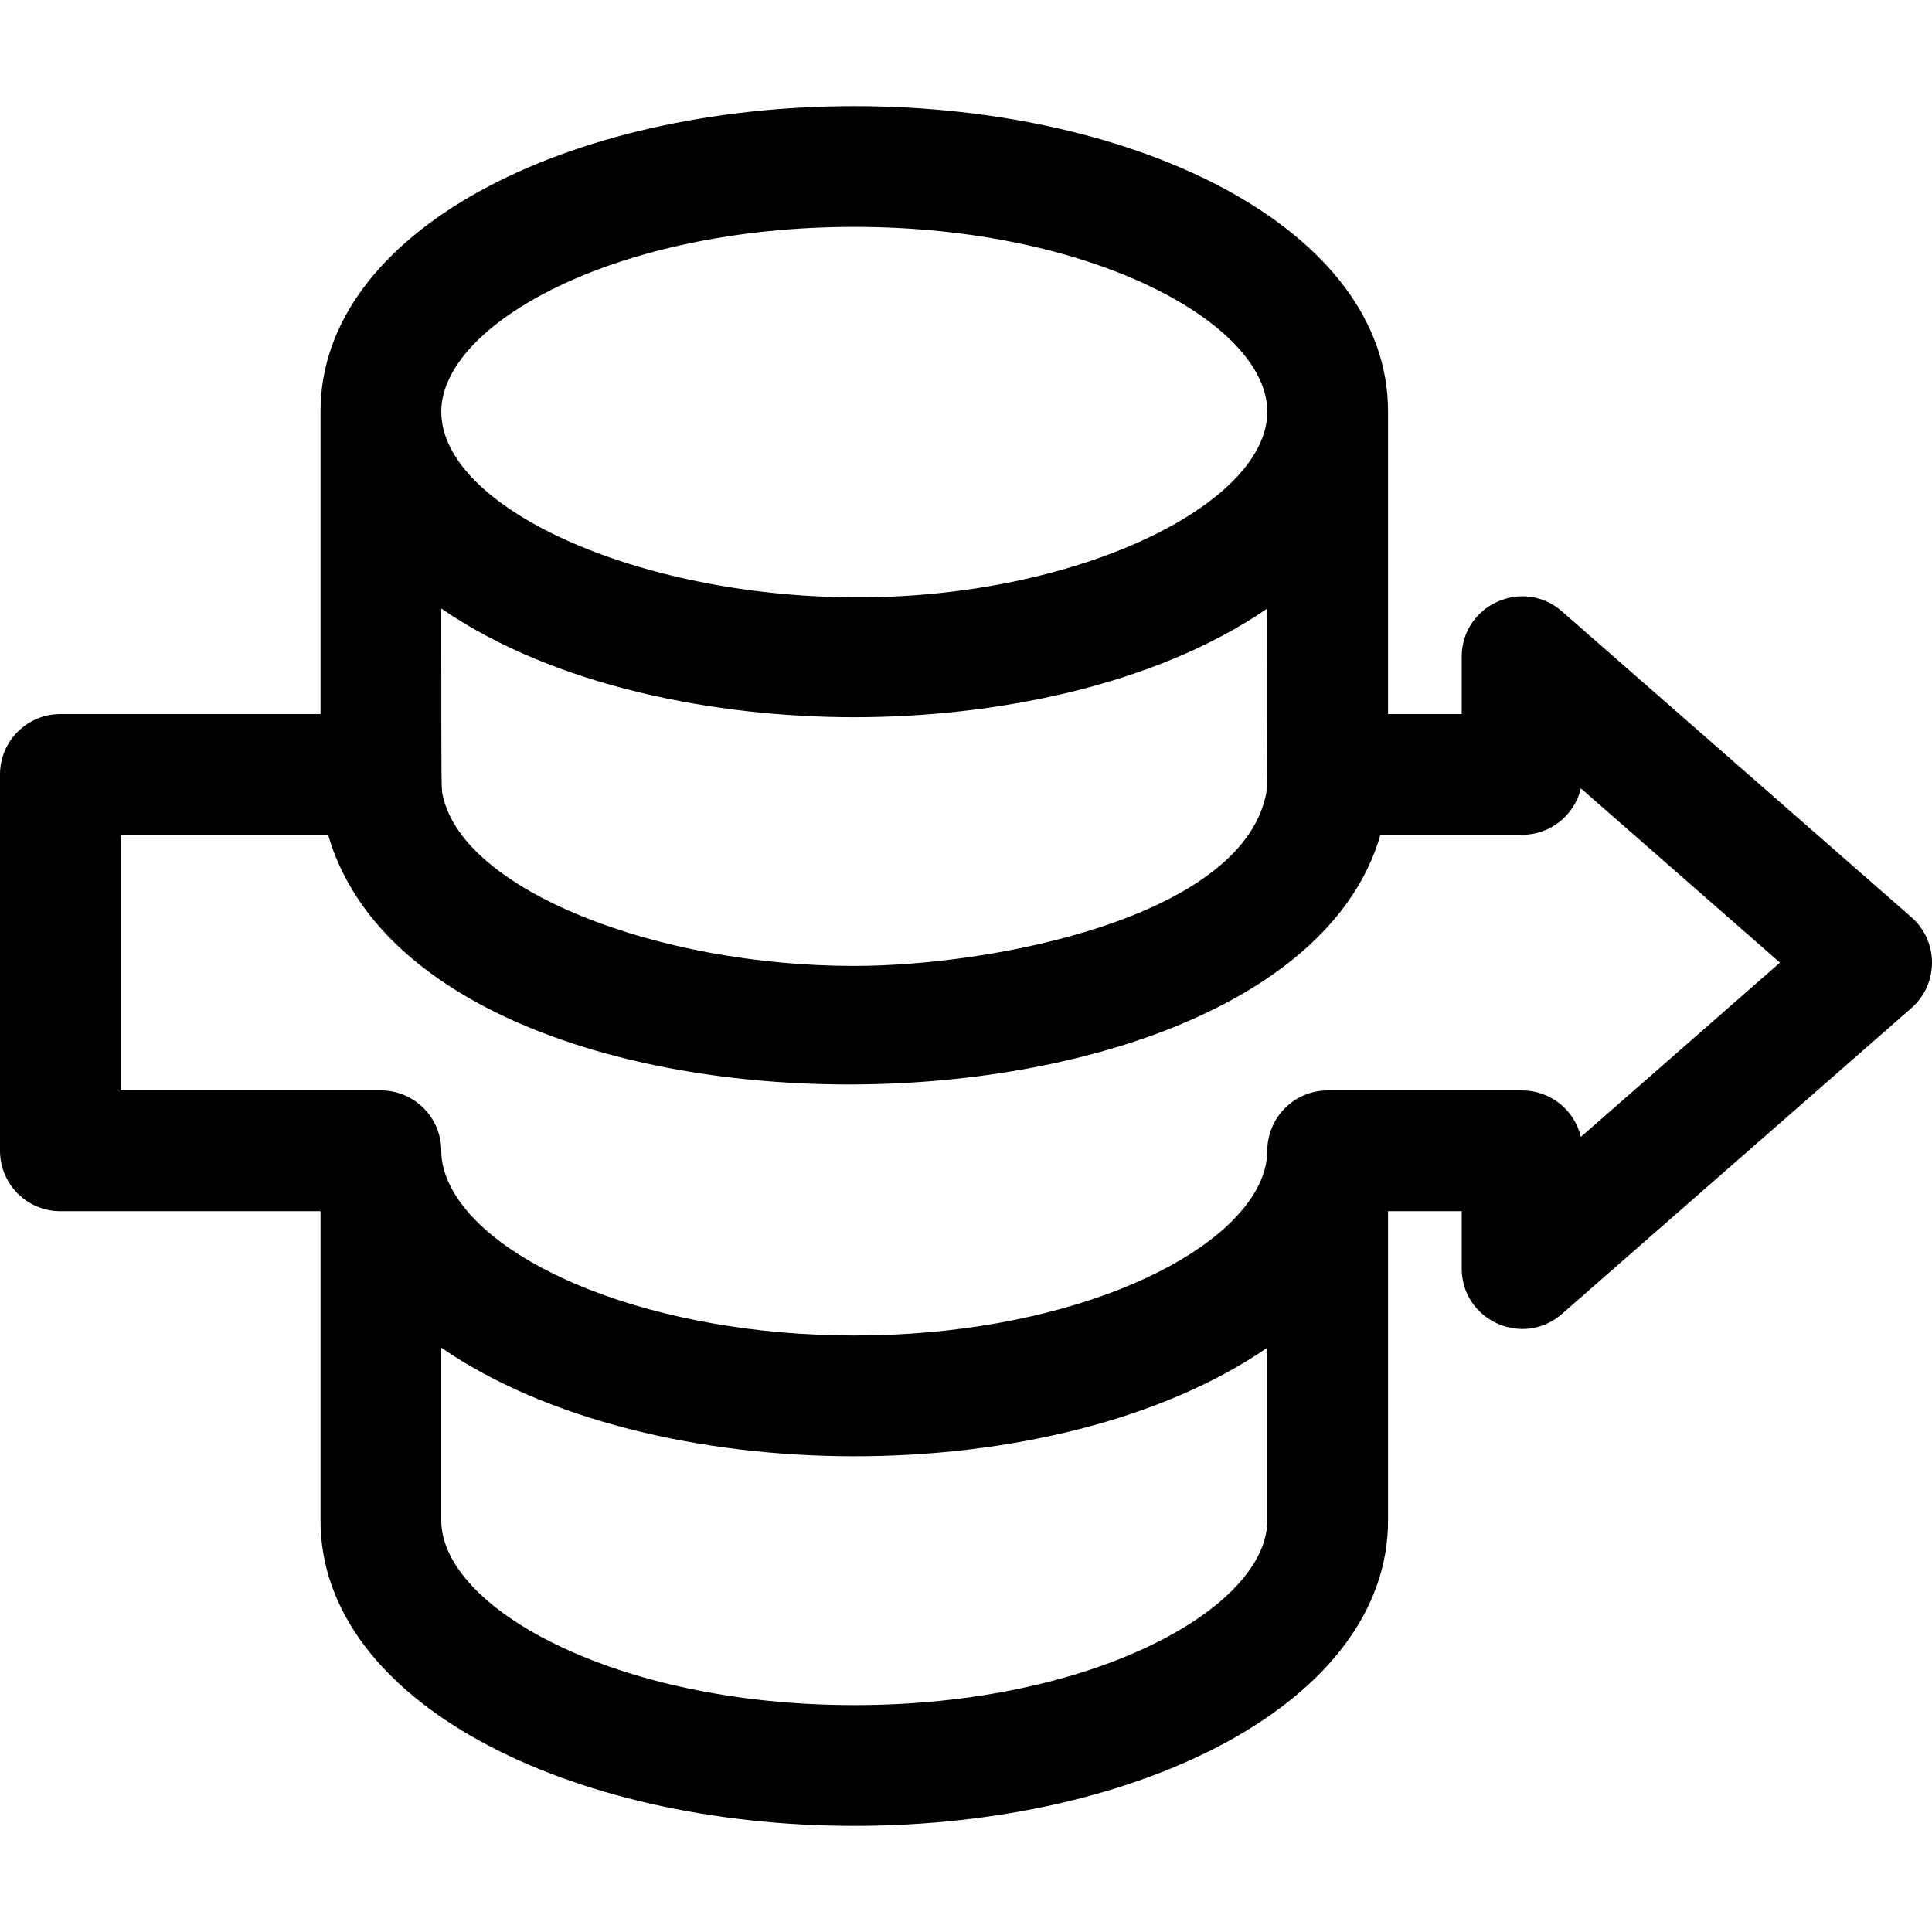 <?xml version="1.0" encoding="iso-8859-1"?>
<!-- Generator: Adobe Illustrator 19.0.0, SVG Export Plug-In . SVG Version: 6.00 Build 0)  -->
<svg xmlns="http://www.w3.org/2000/svg" xmlns:xlink="http://www.w3.org/1999/xlink" version="1.1" id="Layer_1" x="0px" y="0px" viewBox="0 0 512 512" style="enable-background:new 0 0 512 512;" xml:space="preserve">
<g>
	<g>
		<path d="M506.541,243.065l-92.629-81.069c-10.334-9.045-26.538-1.668-26.538,12.041v15.199h-19.525v-80.156    c0-48.289-66.128-80.953-141.454-80.953c-76.156,0-141.454,33.119-141.454,80.953v80.156H16c-8.836,0-16,7.164-16,16v99.742    c0,8.836,7.164,16,16,16h68.941v81.944c0,48.071,65.726,80.953,141.454,80.953c76.171,0,141.454-33.129,141.454-80.953v-81.944    h19.525v15.199c0,13.733,16.221,21.066,26.538,12.041l92.629-81.069C513.823,260.771,513.818,249.433,506.541,243.065z     M226.395,60.125c63.422,0,109.454,25.851,109.454,48.953c0,24.558-50.45,49.483-109.459,49.223    c-58.036-0.256-109.449-23.948-109.449-49.223C116.942,86.093,162.663,60.125,226.395,60.125z M226.39,190.07    c36.391,0,79.235-8.026,109.458-28.811c0.001,51.348-0.032,47.881-0.457,49.784c-7.246,32.175-72.148,44.934-108.996,44.934    c-52.54,0-103.382-20.046-108.986-44.877c-0.467-2.062-0.468,1.545-0.468-49.84C147.172,182.056,189.962,190.07,226.39,190.07z     M335.85,402.92h-0.001c0,22.984-45.722,48.953-109.454,48.953c-63.629,0-109.453-25.93-109.453-48.953v-45.765    c55.485,38.157,162.838,38.56,218.908,0V402.92z M418.947,301.284c-1.667-7.057-8.006-12.307-15.572-12.307h-51.453    c-0.025,0-0.048-0.003-0.073-0.003c-8.836,0-16,7.164-16,16c0,2.957-0.823,6-2.085,8.673    c-9.931,21.105-53.1,40.274-107.368,40.274c-52.509,0-97.005-18.268-107.36-40.255c-1.294-2.734-2.094-5.732-2.094-8.692    c0-8.836-7.164-16-16-16c-0.025,0-0.048,0.003-0.073,0.003H32v-67.742h54.959c25.863,89.844,253.955,86.557,278.871,0h37.544    c7.566,0,13.905-5.25,15.572-12.307l52.763,46.178L418.947,301.284z"/>
	</g>
</g>
<g>
</g>
<g>
</g>
<g>
</g>
<g>
</g>
<g>
</g>
<g>
</g>
<g>
</g>
<g>
</g>
<g>
</g>
<g>
</g>
<g>
</g>
<g>
</g>
<g>
</g>
<g>
</g>
<g>
</g>
</svg>
